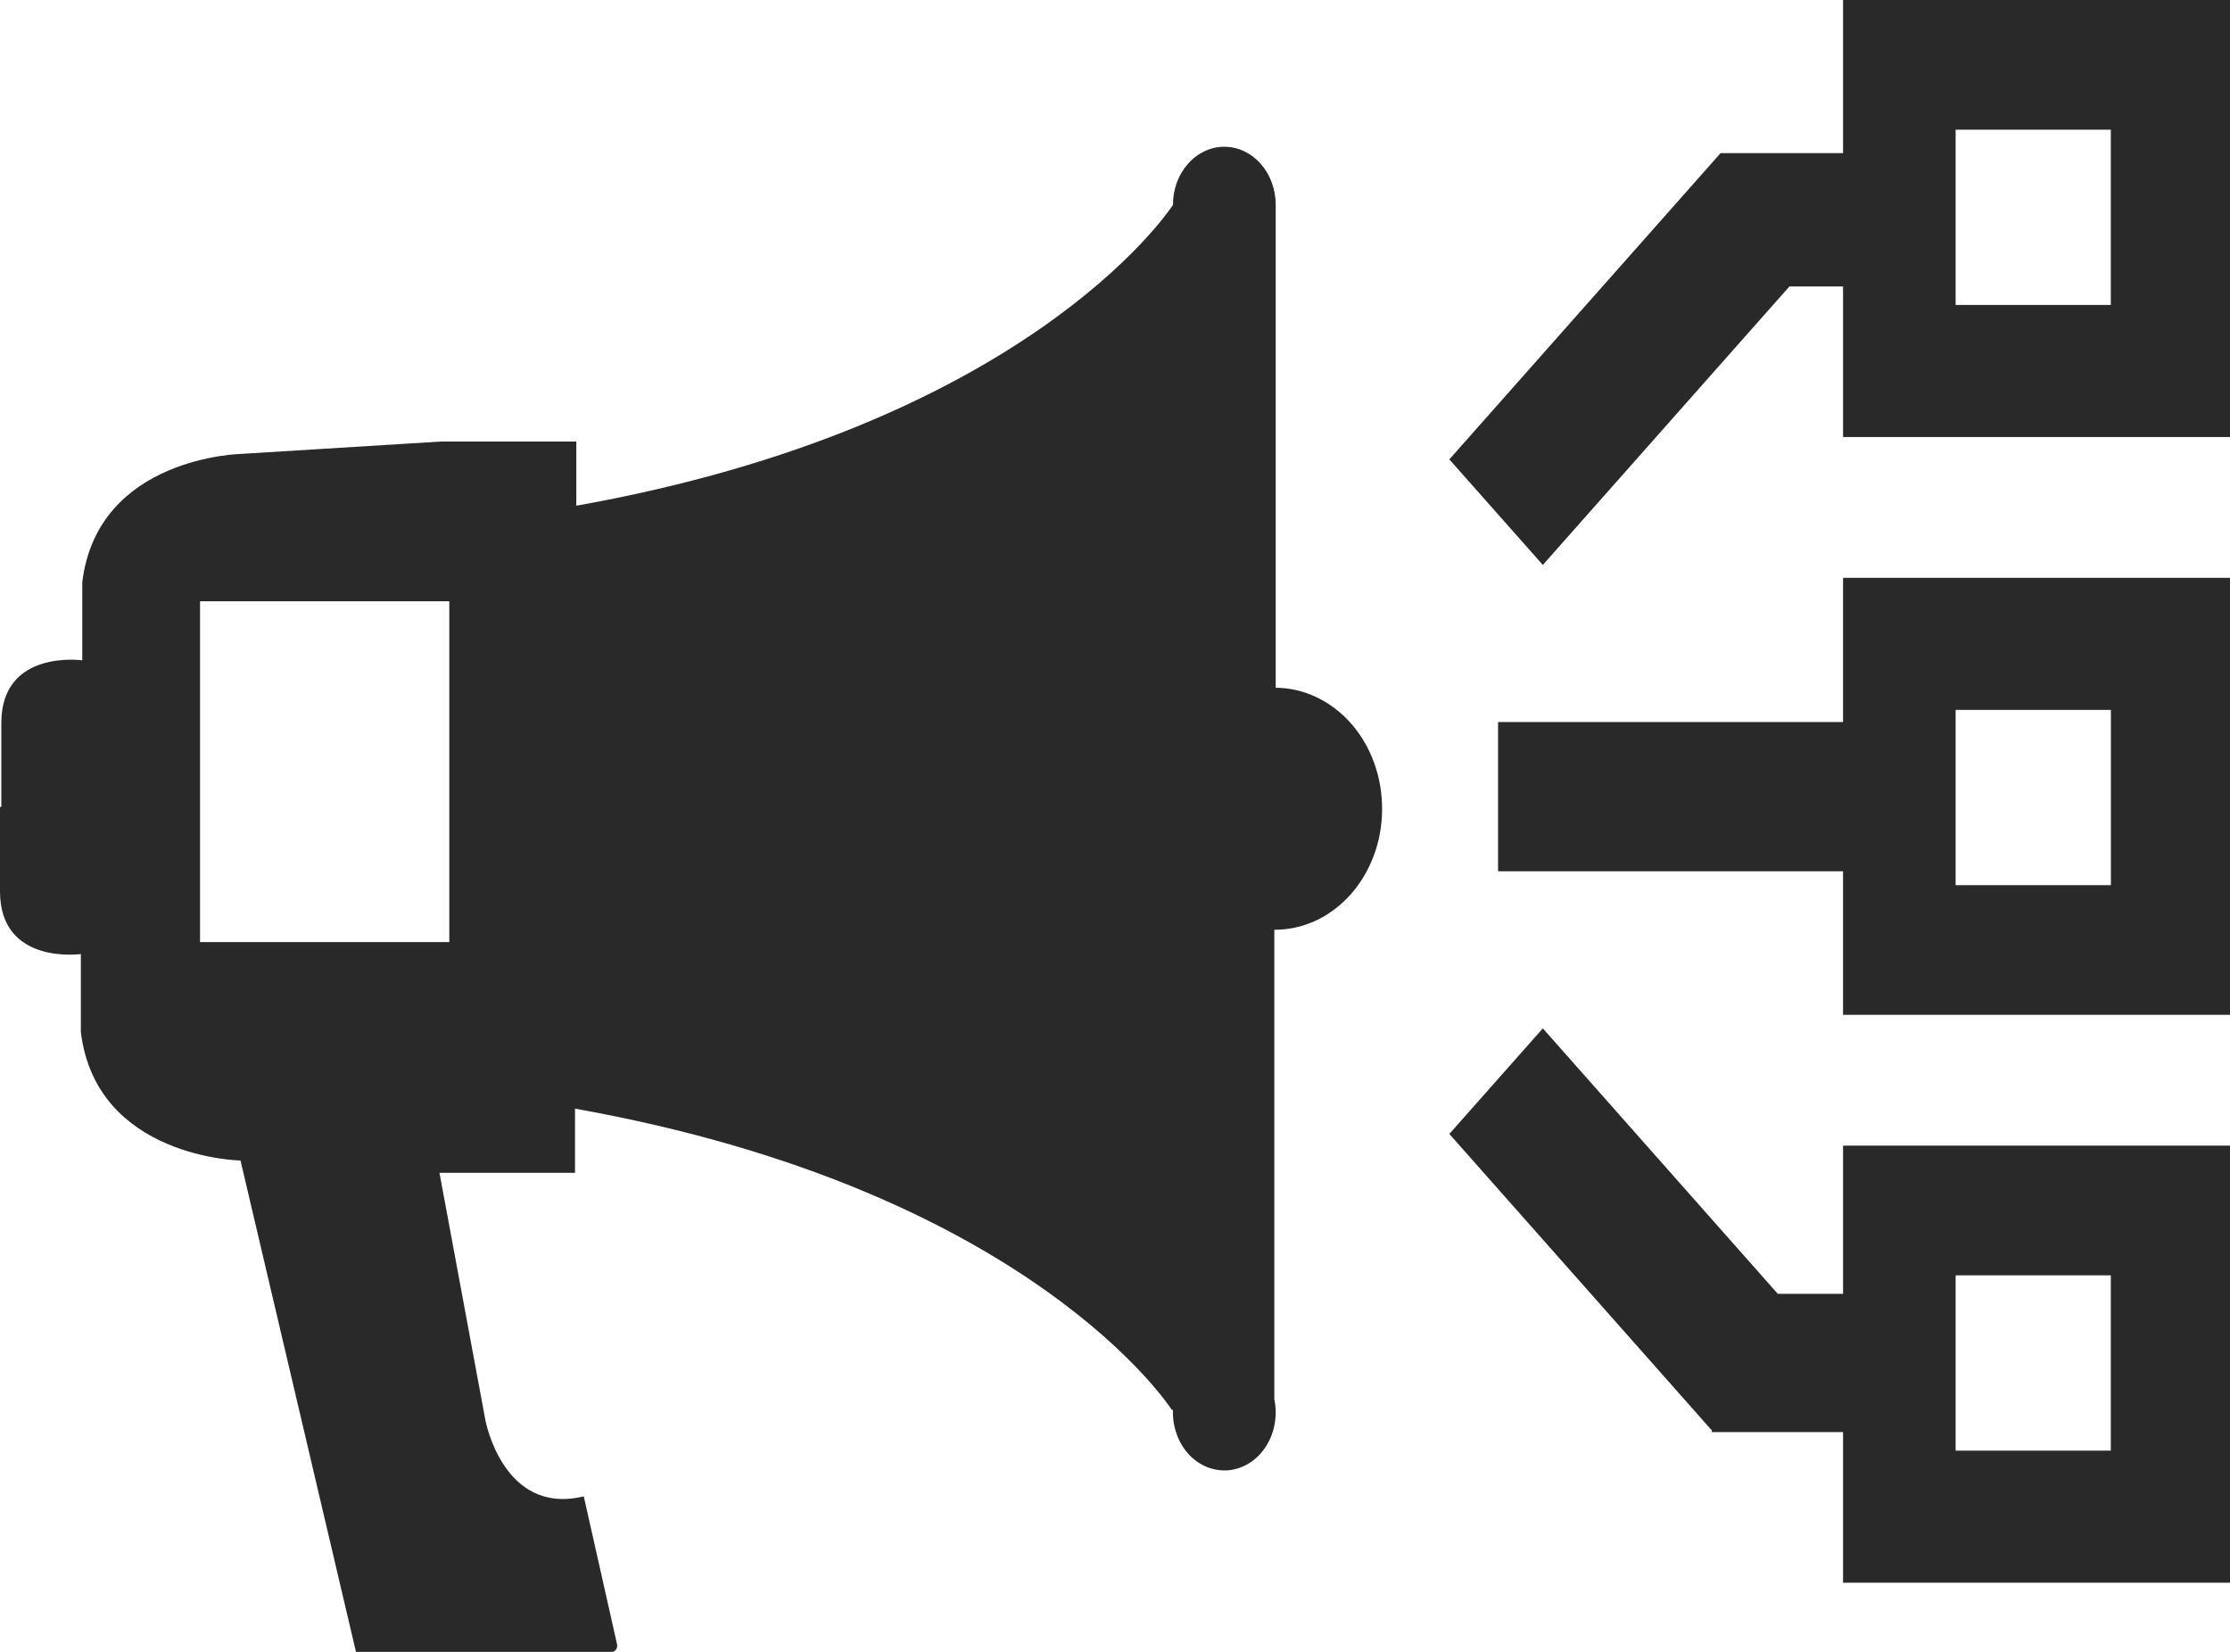 <svg width="27" height="20" viewBox="0 0 27 20" fill="none" xmlns="http://www.w3.org/2000/svg">
<path d="M27 0V5.291H22.315V3.468H21.666L18.68 6.84L17.548 5.562L20.832 1.854H22.315V0H27ZM25.557 3.692V1.57H23.678V3.692H25.557Z" fill="#292929"/>
<path d="M27 6.996V12.287H22.315V10.549H18.138V8.742H22.315V6.996H27ZM25.558 10.717V8.595H23.678V10.717H25.558Z" fill="#292929"/>
<path d="M27 13.871V19.163H22.315V17.339H20.726V17.309L20.722 17.314L17.548 13.729L18.68 12.451L21.525 15.665H22.315V13.871H27ZM25.557 17.564V15.441H23.678V17.564H25.557Z" fill="#292929"/>
<path d="M15.446 8.327C15.616 8.328 15.784 8.367 15.941 8.442C16.098 8.517 16.241 8.625 16.36 8.762C16.48 8.899 16.575 9.061 16.639 9.24C16.703 9.418 16.735 9.609 16.734 9.801C16.733 9.993 16.699 10.184 16.633 10.361C16.566 10.538 16.47 10.699 16.349 10.834C16.227 10.969 16.084 11.076 15.926 11.149C15.768 11.221 15.6 11.258 15.429 11.257V16.941C15.449 17.037 15.451 17.137 15.434 17.234C15.418 17.332 15.383 17.424 15.332 17.505C15.282 17.586 15.217 17.654 15.141 17.705C15.066 17.755 14.982 17.787 14.895 17.799C14.807 17.81 14.719 17.8 14.636 17.77C14.552 17.741 14.475 17.691 14.409 17.625C14.344 17.559 14.291 17.478 14.256 17.388C14.22 17.297 14.201 17.199 14.201 17.1C14.201 17.09 14.201 17.08 14.201 17.07H14.188C14.188 17.07 12.494 14.41 6.962 13.423V14.2H5.321L5.876 17.19C5.876 17.19 6.088 18.356 7.068 18.117L7.471 19.908C7.473 19.919 7.473 19.93 7.471 19.942C7.469 19.952 7.465 19.963 7.459 19.972C7.453 19.98 7.445 19.988 7.436 19.993C7.427 19.997 7.417 20 7.407 20H4.31L2.912 14.051C2.912 14.051 1.165 14.021 0.979 12.496V11.551C0.979 11.551 0 11.689 0 10.792V9.77H0.016V8.754C0.016 7.857 0.996 7.995 0.996 7.995V7.05C1.181 5.525 2.928 5.495 2.928 5.495L5.337 5.346H6.978V6.123C12.39 5.158 14.129 2.591 14.202 2.481C14.201 2.295 14.266 2.116 14.383 1.984C14.499 1.852 14.657 1.777 14.822 1.777C14.987 1.776 15.145 1.85 15.262 1.981C15.379 2.112 15.445 2.291 15.446 2.477L15.446 8.327ZM5.44 11.406V7.28H2.422V11.406H5.44Z" fill="#292929"/>
</svg>
